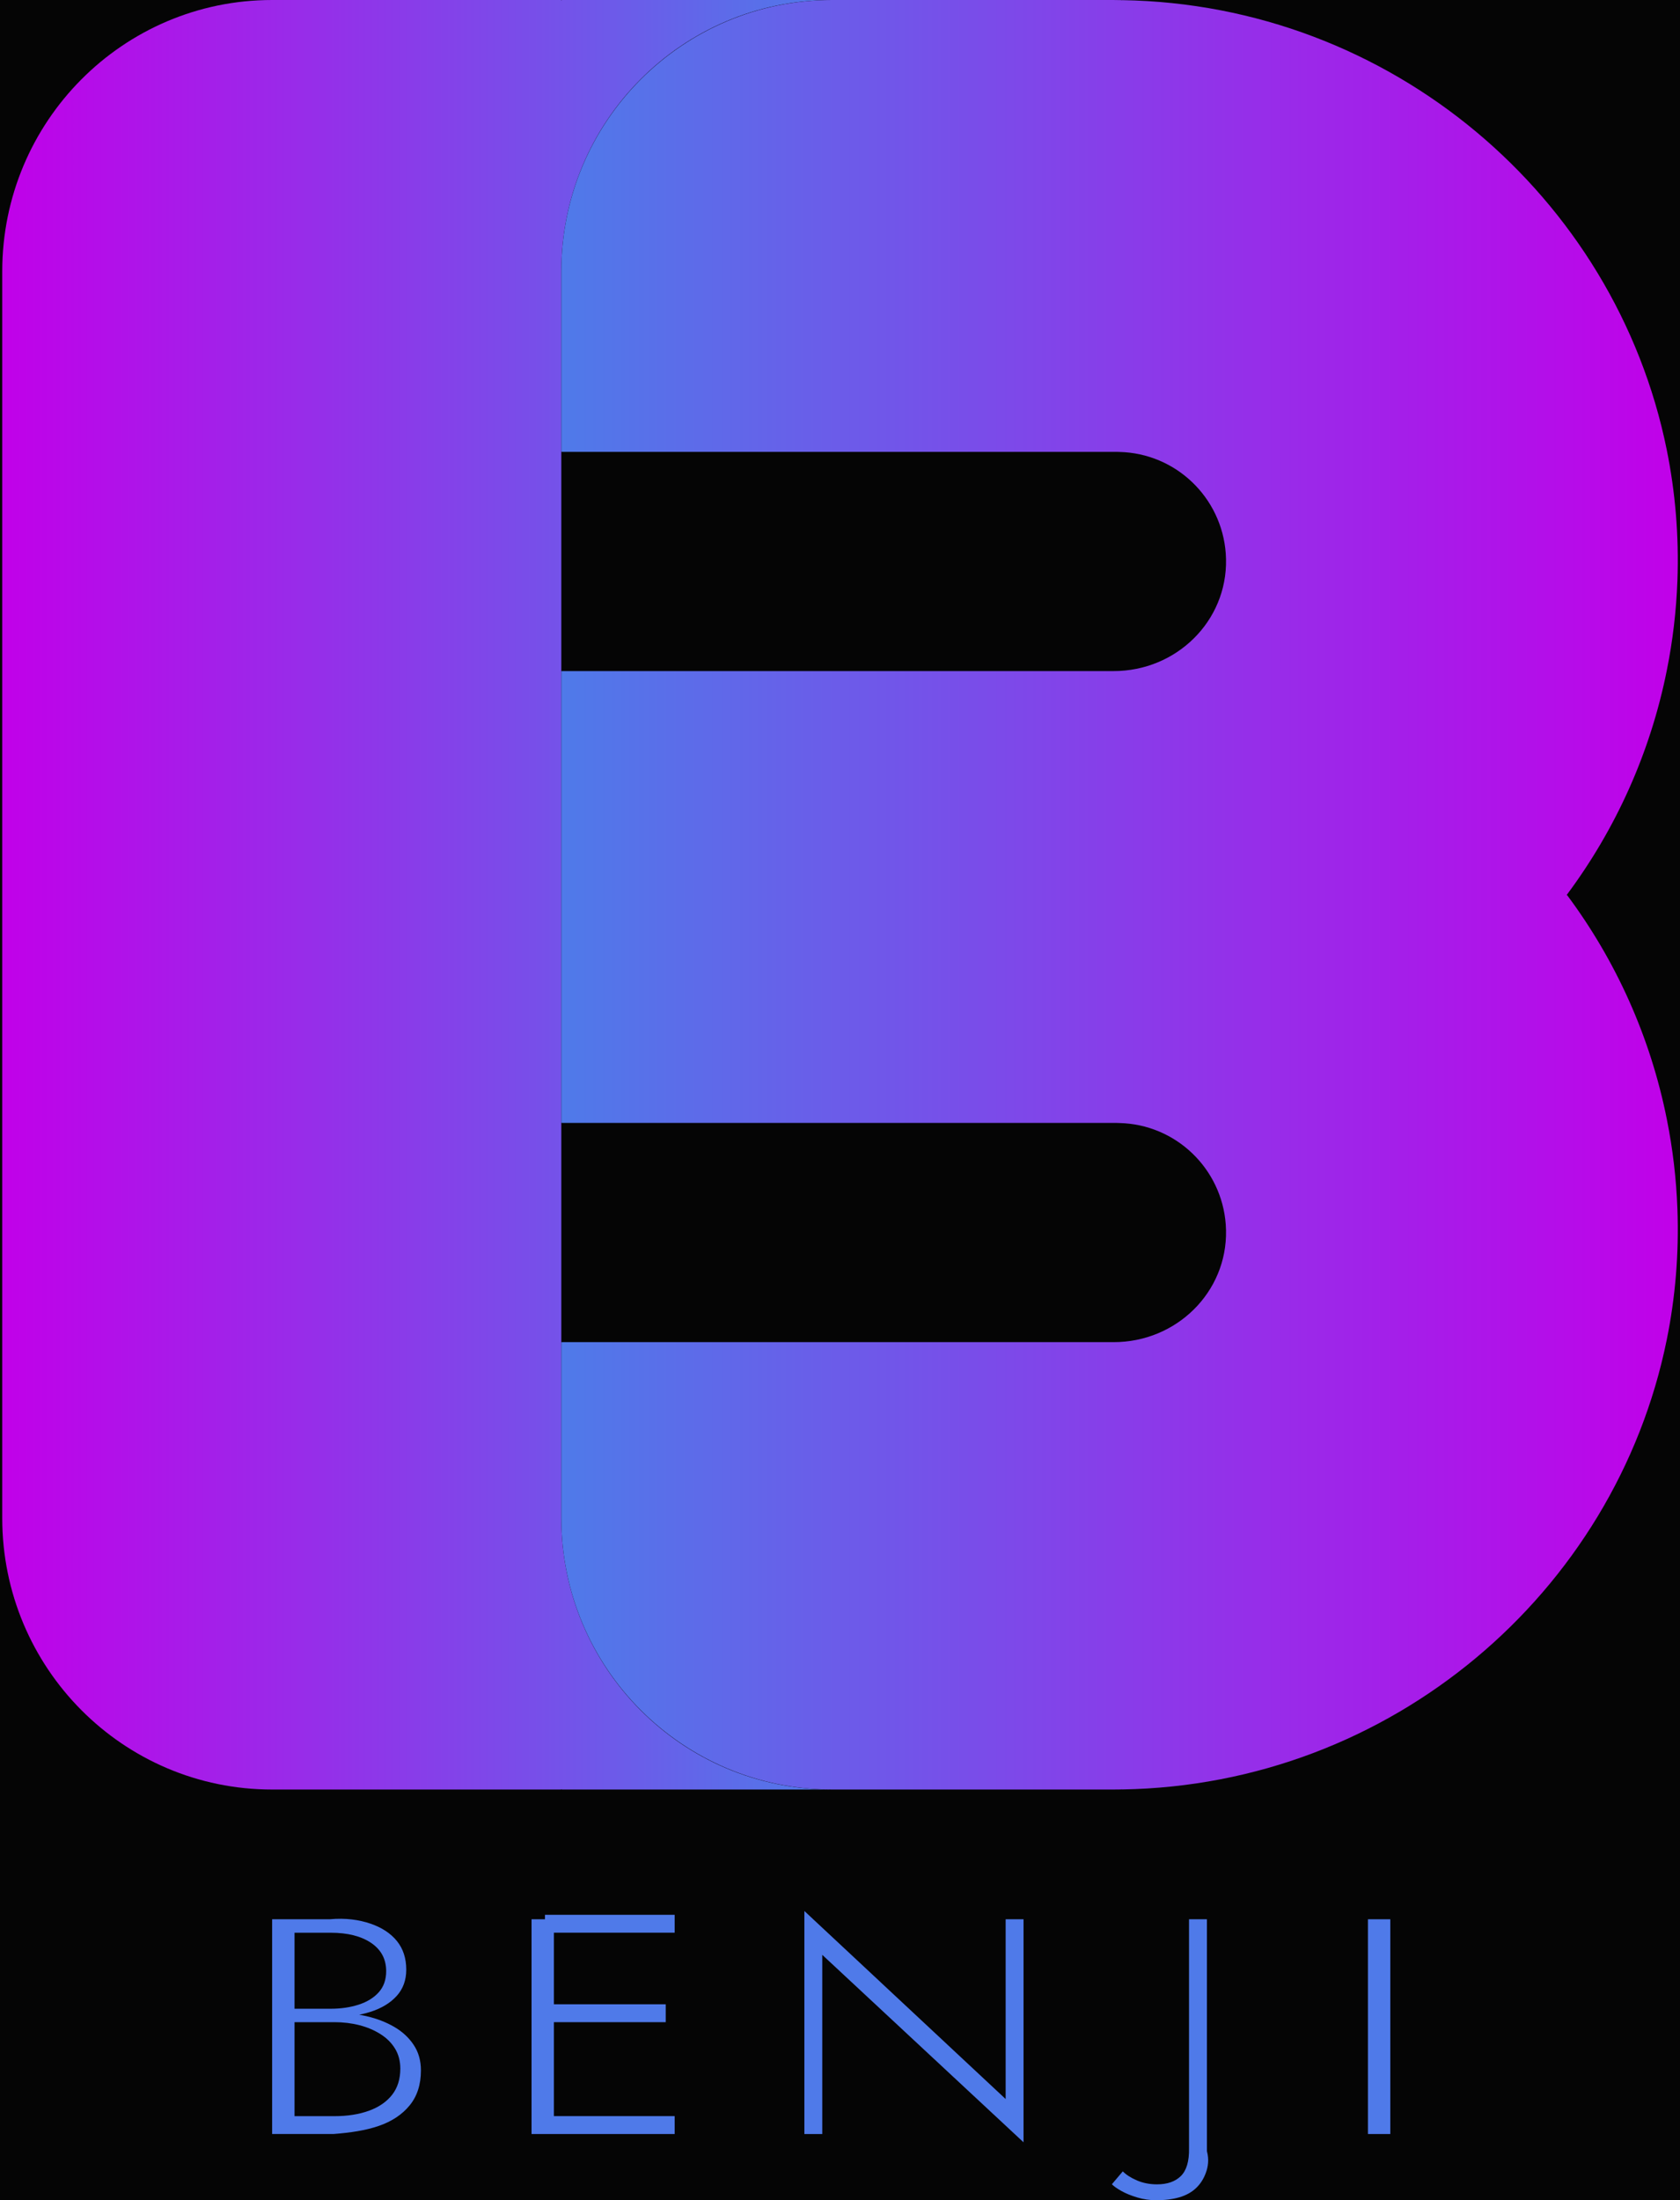 <?xml version="1.0" encoding="utf-8"?>
<!-- Generator: Adobe Illustrator 25.3.1, SVG Export Plug-In . SVG Version: 6.00 Build 0)  -->
<svg version="1.1" id="Layer_1" xmlns="http://www.w3.org/2000/svg" xmlns:xlink="http://www.w3.org/1999/xlink" x="0px" y="0px"
	 viewBox="0 0 375.61 491.81" style="enable-background:new 0 0 375.61 491.81;" xml:space="preserve">
<style type="text/css">
	.st0{fill:#050505;}
	.st1{fill:url(#SVGID_1_);}
	.st2{fill:url(#SVGID_2_);}
	.st3{fill:#4F7AE9;}
</style>
<rect x="-24.09" y="-7.77" class="st0" width="435.06" height="522.89"/>
<g>
	<linearGradient id="SVGID_1_" gradientUnits="userSpaceOnUse" x1="0.5" y1="200" x2="185.842" y2="200">
		<stop  offset="0" style="stop-color:#C100E9"/>
		<stop  offset="1" style="stop-color:#4F7AE9"/>
	</linearGradient>
	<path class="st1" d="M185.84,400H125.6c-0.05,0-0.1-0.05-0.1-0.1c0,0.05-0.05,0.1-0.1,0.1H60.84C27.51,400,0.5,372.83,0.5,339.32
		V60.68C0.5,27.17,27.51,0,60.84,0h64.56c0.05,0,0.1,0.05,0.1,0.1c0-0.05,0.05-0.1,0.1-0.1h60.24c-33.33,0-60.34,27.17-60.34,60.68
		v278.63C125.5,372.83,152.51,400,185.84,400z"/>
	<linearGradient id="SVGID_2_" gradientUnits="userSpaceOnUse" x1="125.5" y1="200" x2="375.114" y2="200">
		<stop  offset="0" style="stop-color:#4F7AE9"/>
		<stop  offset="1" style="stop-color:#C100E9"/>
	</linearGradient>
	<path class="st2" d="M375.03,270.21c0.37,10.06-0.47,19.86-2.39,29.29c-11.5,56.59-61.7,99.51-121.72,100.48
		c-0.02-0.02-0.04-0.05-0.04-0.08c0,0.03-0.02,0.06-0.04,0.08c-0.67,0.01-1.33,0.02-2,0.02h-62.81c-33.43,0-60.53-27.17-60.53-60.68
		V300.1c0-0.06,0.05-0.1,0.1-0.1h123.39c0.43,0,0.85-0.01,1.27-0.03c13.86-0.67,24.82-12.26,23.79-26.29
		c-0.92-12.49-11.16-22.37-23.79-22.66c-0.19-0.01-0.38-0.02-0.58-0.02H125.6c-0.06,0-0.1-0.05-0.1-0.1V150.1
		c0-0.06,0.05-0.1,0.1-0.1h123.39c0.43,0,0.85-0.01,1.27-0.03c13.86-0.67,24.82-12.26,23.79-26.29
		c-0.92-12.49-11.16-22.37-23.79-22.66c-0.19-0.01-0.38-0.02-0.58-0.02H125.6c-0.06,0-0.1-0.05-0.1-0.1V60.68
		C125.5,27.17,152.6,0,186.03,0h62.81c0.67,0,1.33,0.02,2,0.03c0.02,0.02,0.04,0.04,0.04,0.07c0-0.03,0.02-0.05,0.04-0.07
		c60.02,0.97,110.22,43.88,121.72,100.47c1.91,9.43,2.76,19.24,2.39,29.29c-0.25,6.81-1.05,13.48-2.35,19.96
		c-3.7,18.56-11.48,35.65-22.37,50.25c-0.03,0.04-0.06,0.07-0.08,0.11c0.04-0.06,0.12-0.06,0.16,0
		c10.86,14.58,18.61,31.63,22.29,50.14C373.98,256.74,374.78,263.41,375.03,270.21z"/>
</g>
<path class="st3" d="M64.84,449h9.08c2.28,0,4.36-0.3,6.25-0.91c1.89-0.61,3.39-1.53,4.5-2.76c1.11-1.24,1.67-2.81,1.67-4.72
	c0-2.7-1.12-4.81-3.37-6.33c-2.25-1.52-5.26-2.27-9.04-2.27h-8.08v41h8.91c2.94,0,5.53-0.41,7.75-1.22c2.22-0.81,3.94-2,5.16-3.56
	c1.22-1.56,1.83-3.51,1.83-5.86c0-1.67-0.39-3.15-1.17-4.44c-0.78-1.29-1.86-2.37-3.25-3.25c-1.39-0.88-2.96-1.55-4.71-2
	c-1.75-0.45-3.62-0.68-5.62-0.68h-9.91v-2h10.04c2.41-0.13,4.76,0.14,7.05,0.66c2.3,0.53,4.35,1.32,6.17,2.37
	c1.82,1.05,3.28,2.39,4.37,4.02c1.09,1.62,1.64,3.53,1.64,5.73c0,3.16-0.84,5.77-2.52,7.82c-1.68,2.06-3.99,3.59-6.93,4.6
	c-2.94,1.01-6.31,1.51-10.12,1.8h-13.7v-48H73.7c3.53-0.33,6.56,0.1,9.11,0.97c2.55,0.87,4.52,2.16,5.92,3.88
	c1.4,1.72,2.1,3.86,2.1,6.42c0,2.33-0.71,4.29-2.14,5.87c-1.43,1.58-3.4,2.77-5.92,3.57c-2.52,0.8-5.43,1.2-8.73,1.3h-9.2V449z"/>
<path class="st3" d="M123.84,429v48h-5v-48H123.84z M121.84,428h29v4h-29V428z M121.84,448h27v4h-27V448z M121.84,473h29v4h-29V473z
	"/>
<path class="st3" d="M228.84,429v49.85l-45-41.9V477h-4v-49.85l45,42.03V429H228.84z"/>
<path class="st3" d="M254.23,487.39c1.34,0.57,2.83,0.86,4.45,0.86c2.3,0,4.07-0.62,5.33-1.85c1.26-1.24,1.89-3.32,1.83-6.25V429h4
	v51.83c0.51,1.88,0.26,3.5-0.25,4.87c-0.5,1.37-1.25,2.52-2.23,3.43c-0.98,0.91-2.21,1.59-3.7,2.02c-1.48,0.43-3.21,0.65-5.16,0.65
	c-1.46,0-2.87-0.21-4.24-0.62c-1.37-0.41-2.55-0.89-3.53-1.44s-1.69-1.05-2.14-1.51l2.44-2.88
	C251.82,486.14,252.88,486.81,254.23,487.39z"/>
<path class="st3" d="M310.84,429v48h-5v-48H310.84z"/>
<rect x="1001.47" y="307.02" style="fill:none;" width="0" height="2.04"/>
</svg>
